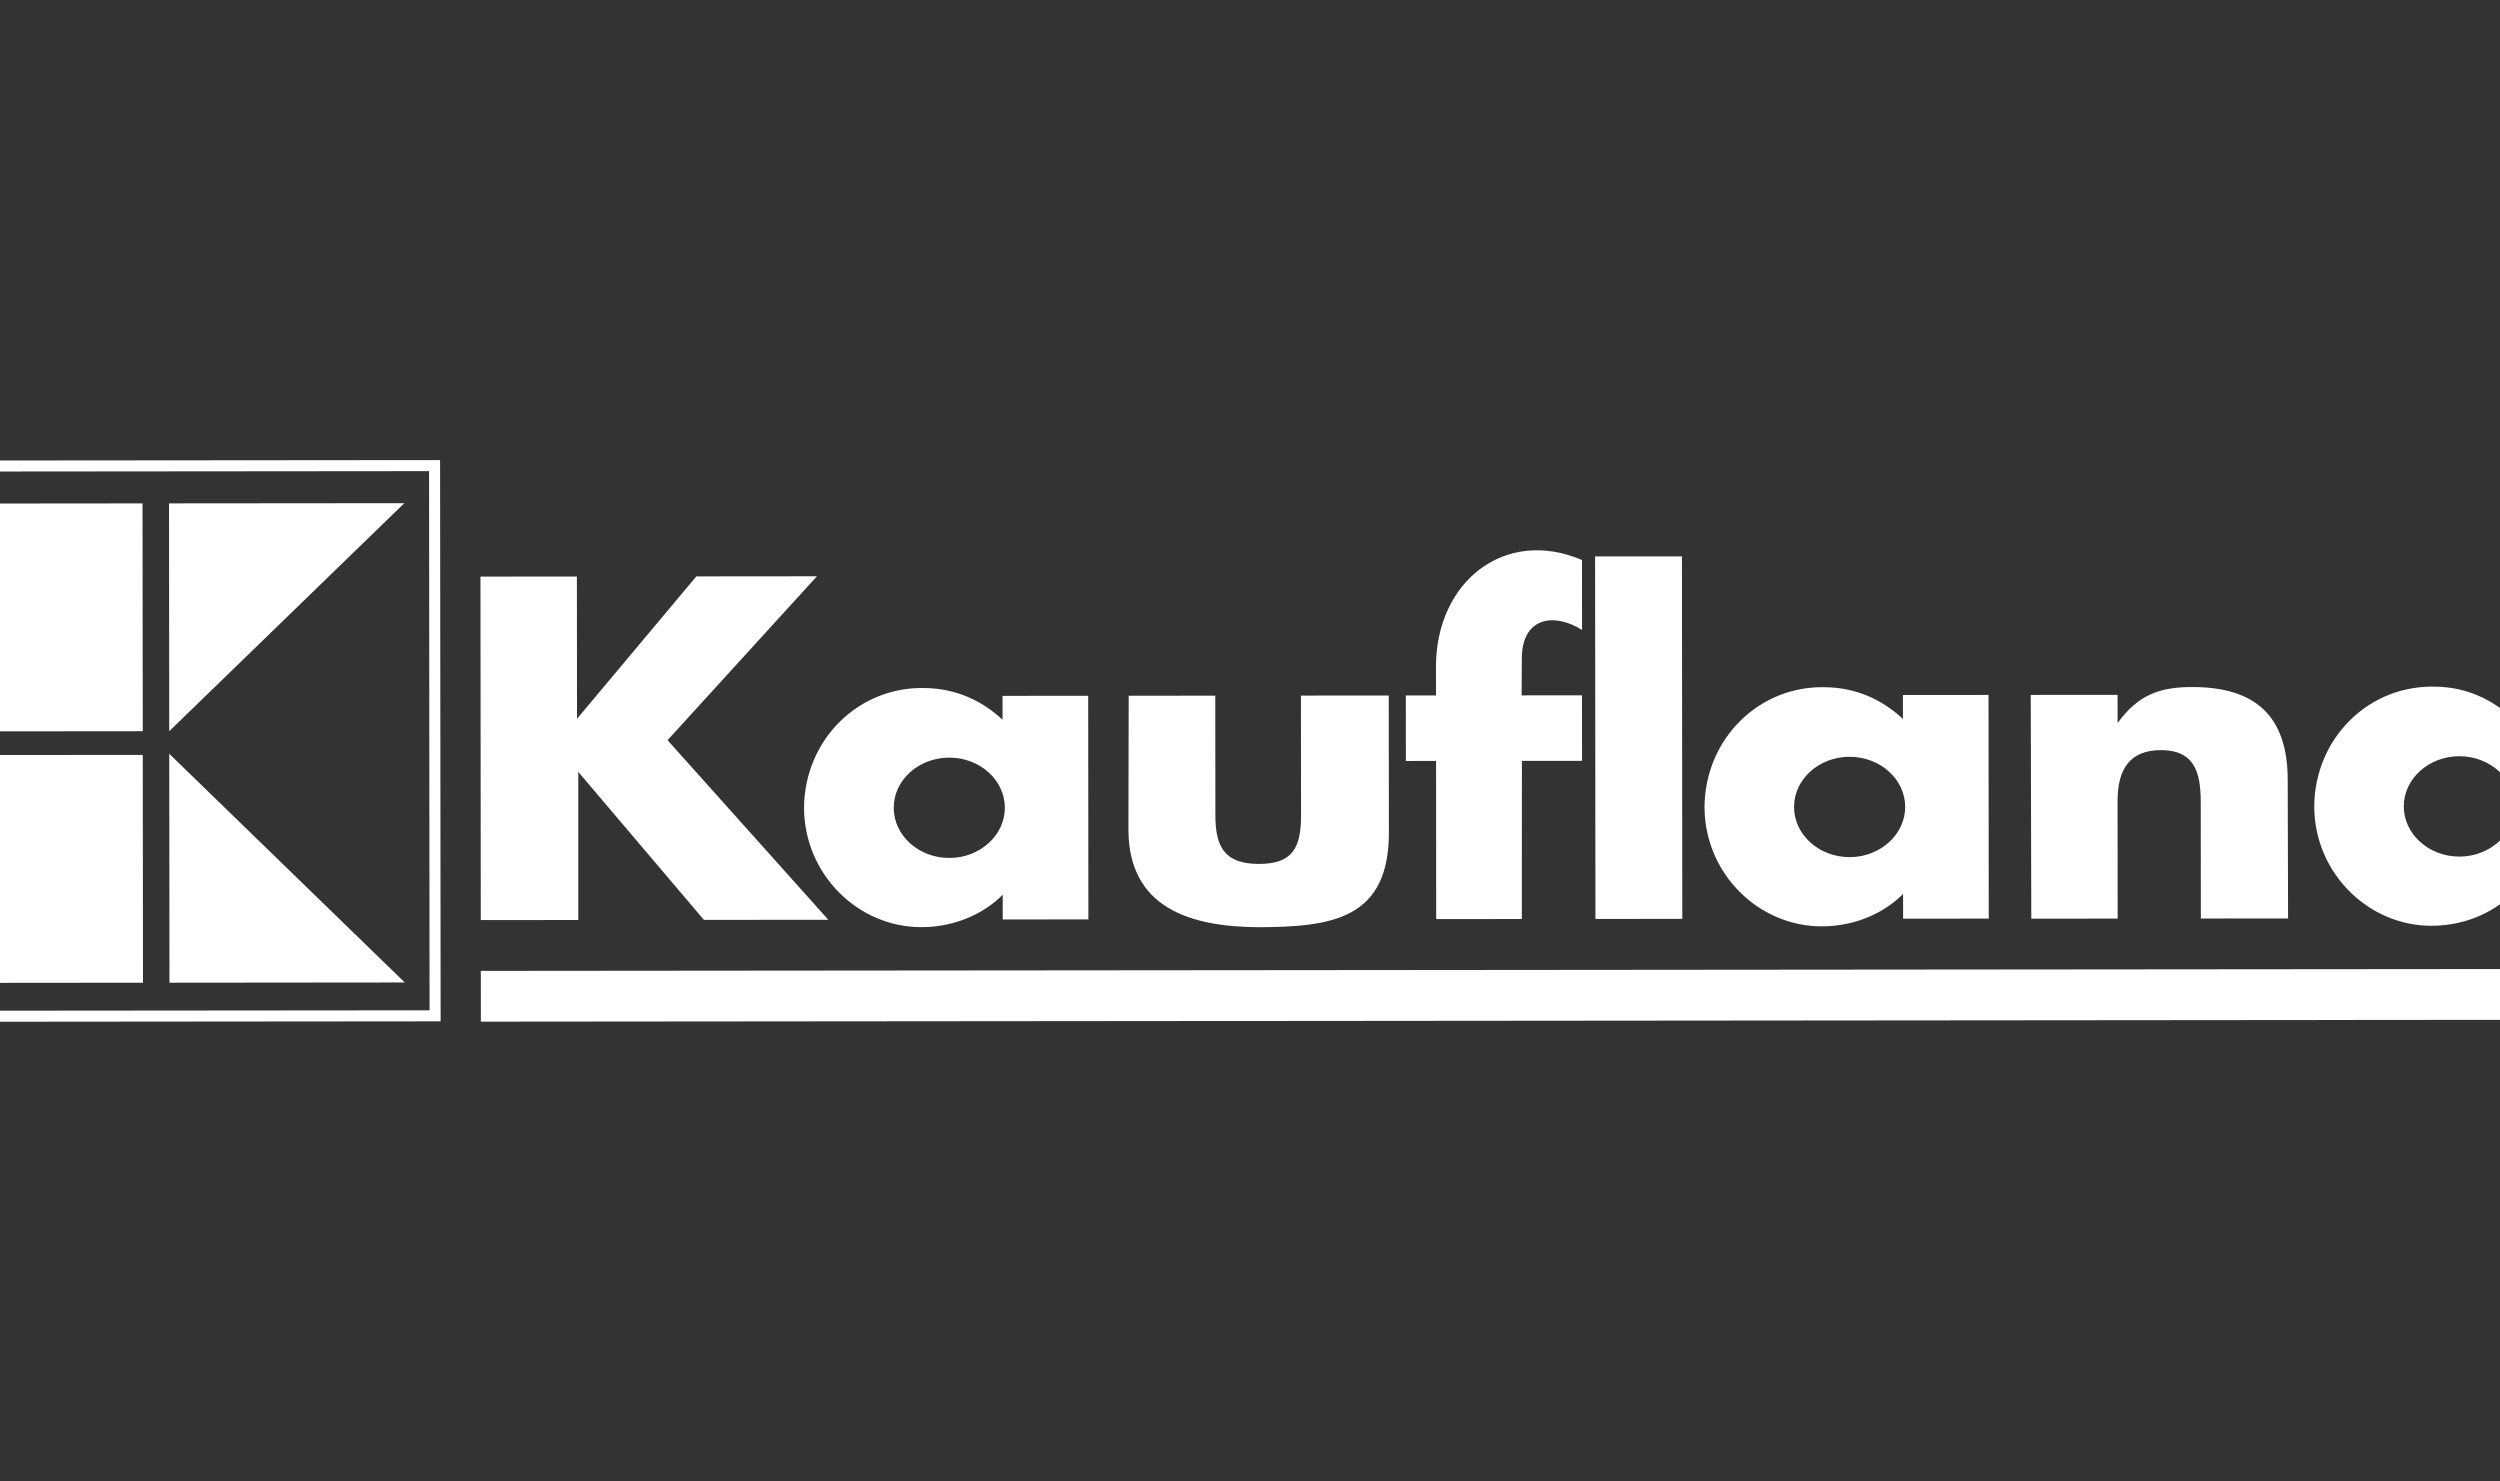 <svg width="108" height="64" viewBox="0 0 108 64" fill="none" xmlns="http://www.w3.org/2000/svg">
<rect x="0" y="0" width="108" height="64" fill="#333333" stroke="none"/>
<g clip-path="url(#clip0_4615_8257)">
<path fill-rule="evenodd" clip-rule="evenodd" d="M91.479 30.017L87.728 30.02L87.752 39.687L91.483 39.684L91.479 34.622C91.472 33.244 91.996 32.385 93.406 32.405C94.794 32.429 95.071 33.357 95.072 34.64L95.076 39.68L98.845 39.677L98.829 33.719C98.837 30.868 97.368 29.677 94.692 29.68C93.298 29.681 92.365 30.016 91.481 31.235L91.479 30.017ZM72.66 24.035L68.908 24.038L68.923 39.698L72.675 39.695L72.66 24.035ZM65.747 32.87L68.344 32.868L68.341 30.038L65.734 30.04L65.743 28.424C65.758 26.685 67.104 26.44 68.344 27.213L68.342 24.192C65.002 22.769 62.047 25.13 62.034 28.776L62.035 30.043L60.731 30.044L60.734 32.874L62.038 32.873L62.044 39.705L65.743 39.701L65.747 32.87ZM48.759 30.056L48.748 35.864C48.767 39.176 51.349 40.043 54.386 40.056C57.534 40.038 60.046 39.723 60 35.859L59.994 30.046L56.2 30.049L56.205 35.222C56.206 36.647 55.825 37.321 54.383 37.322C52.909 37.318 52.506 36.597 52.505 35.225L52.5 30.053L48.759 30.056ZM24.927 31.052L24.922 24.905L20.756 24.909L20.769 39.748L24.983 39.744V33.347L30.41 39.739L35.784 39.734L28.838 31.976L35.292 24.895L30.082 24.9L24.927 31.052ZM79.902 32.694C81.222 32.692 82.304 33.661 82.304 34.859C82.305 36.051 81.225 37.027 79.906 37.028C78.581 37.03 77.504 36.056 77.503 34.862C77.503 33.665 78.577 32.694 79.902 32.694ZM85.904 30.022L82.205 30.025L82.207 31.059C81.305 30.216 80.191 29.72 78.919 29.689C76.01 29.581 73.659 31.904 73.635 34.862C73.643 37.755 75.983 40.021 78.696 40.018C80.344 40.017 81.562 39.284 82.213 38.616L82.215 39.687L85.914 39.684L85.904 30.022ZM106.242 32.669C107.562 32.668 108.643 33.637 108.644 34.835C108.646 36.027 107.565 37.003 106.246 37.005C104.926 37.006 103.844 36.032 103.843 34.839C103.842 33.642 104.922 32.67 106.242 32.669ZM112.207 23.998L108.524 24.002L108.545 31.034C107.649 30.193 106.531 29.695 105.264 29.665C102.349 29.556 99.998 31.88 99.975 34.837C99.983 37.73 102.327 39.997 105.035 39.994C106.683 39.992 107.902 39.26 108.553 38.592L108.553 39.662L112.221 39.664L112.207 23.998ZM41.008 32.729C42.327 32.728 43.409 33.696 43.41 34.894C43.411 36.087 42.331 37.063 41.011 37.064C39.687 37.065 38.609 36.091 38.609 34.898C38.608 33.7 39.683 32.73 41.008 32.729ZM47.01 30.058L43.31 30.061L43.311 31.094C42.41 30.253 41.291 29.755 40.024 29.725C37.114 29.616 34.758 31.939 34.734 34.897C34.747 37.79 37.087 40.056 39.8 40.053C41.448 40.052 42.666 39.319 43.317 38.651L43.318 39.721L47.018 39.718L47.01 30.058ZM20.771 41.942L112.196 41.859L112.198 44.053L20.773 44.136L20.771 41.942ZM-2.391 21.755L6.157 21.747L6.167 31.589L-2.382 31.597L-2.391 21.755ZM7.302 21.746L17.467 21.737L7.311 31.588L7.302 21.746ZM7.312 32.563L17.486 42.443L7.321 42.453L7.312 32.563ZM-2.381 32.619L6.167 32.612L6.177 42.453L-2.372 42.461L-2.381 32.619ZM-3.765 20.373L18.536 20.353L18.557 43.645L-3.744 43.665L-3.765 20.373ZM-4.248 19.897L19.012 19.876L19.035 44.122L-4.226 44.143L-4.248 19.897Z" fill="white"/>
</g>
<defs>
<clipPath id="clip0_4615_8257">
<rect width="108" height="64" fill="white"/>
</clipPath>
</defs>
</svg>
